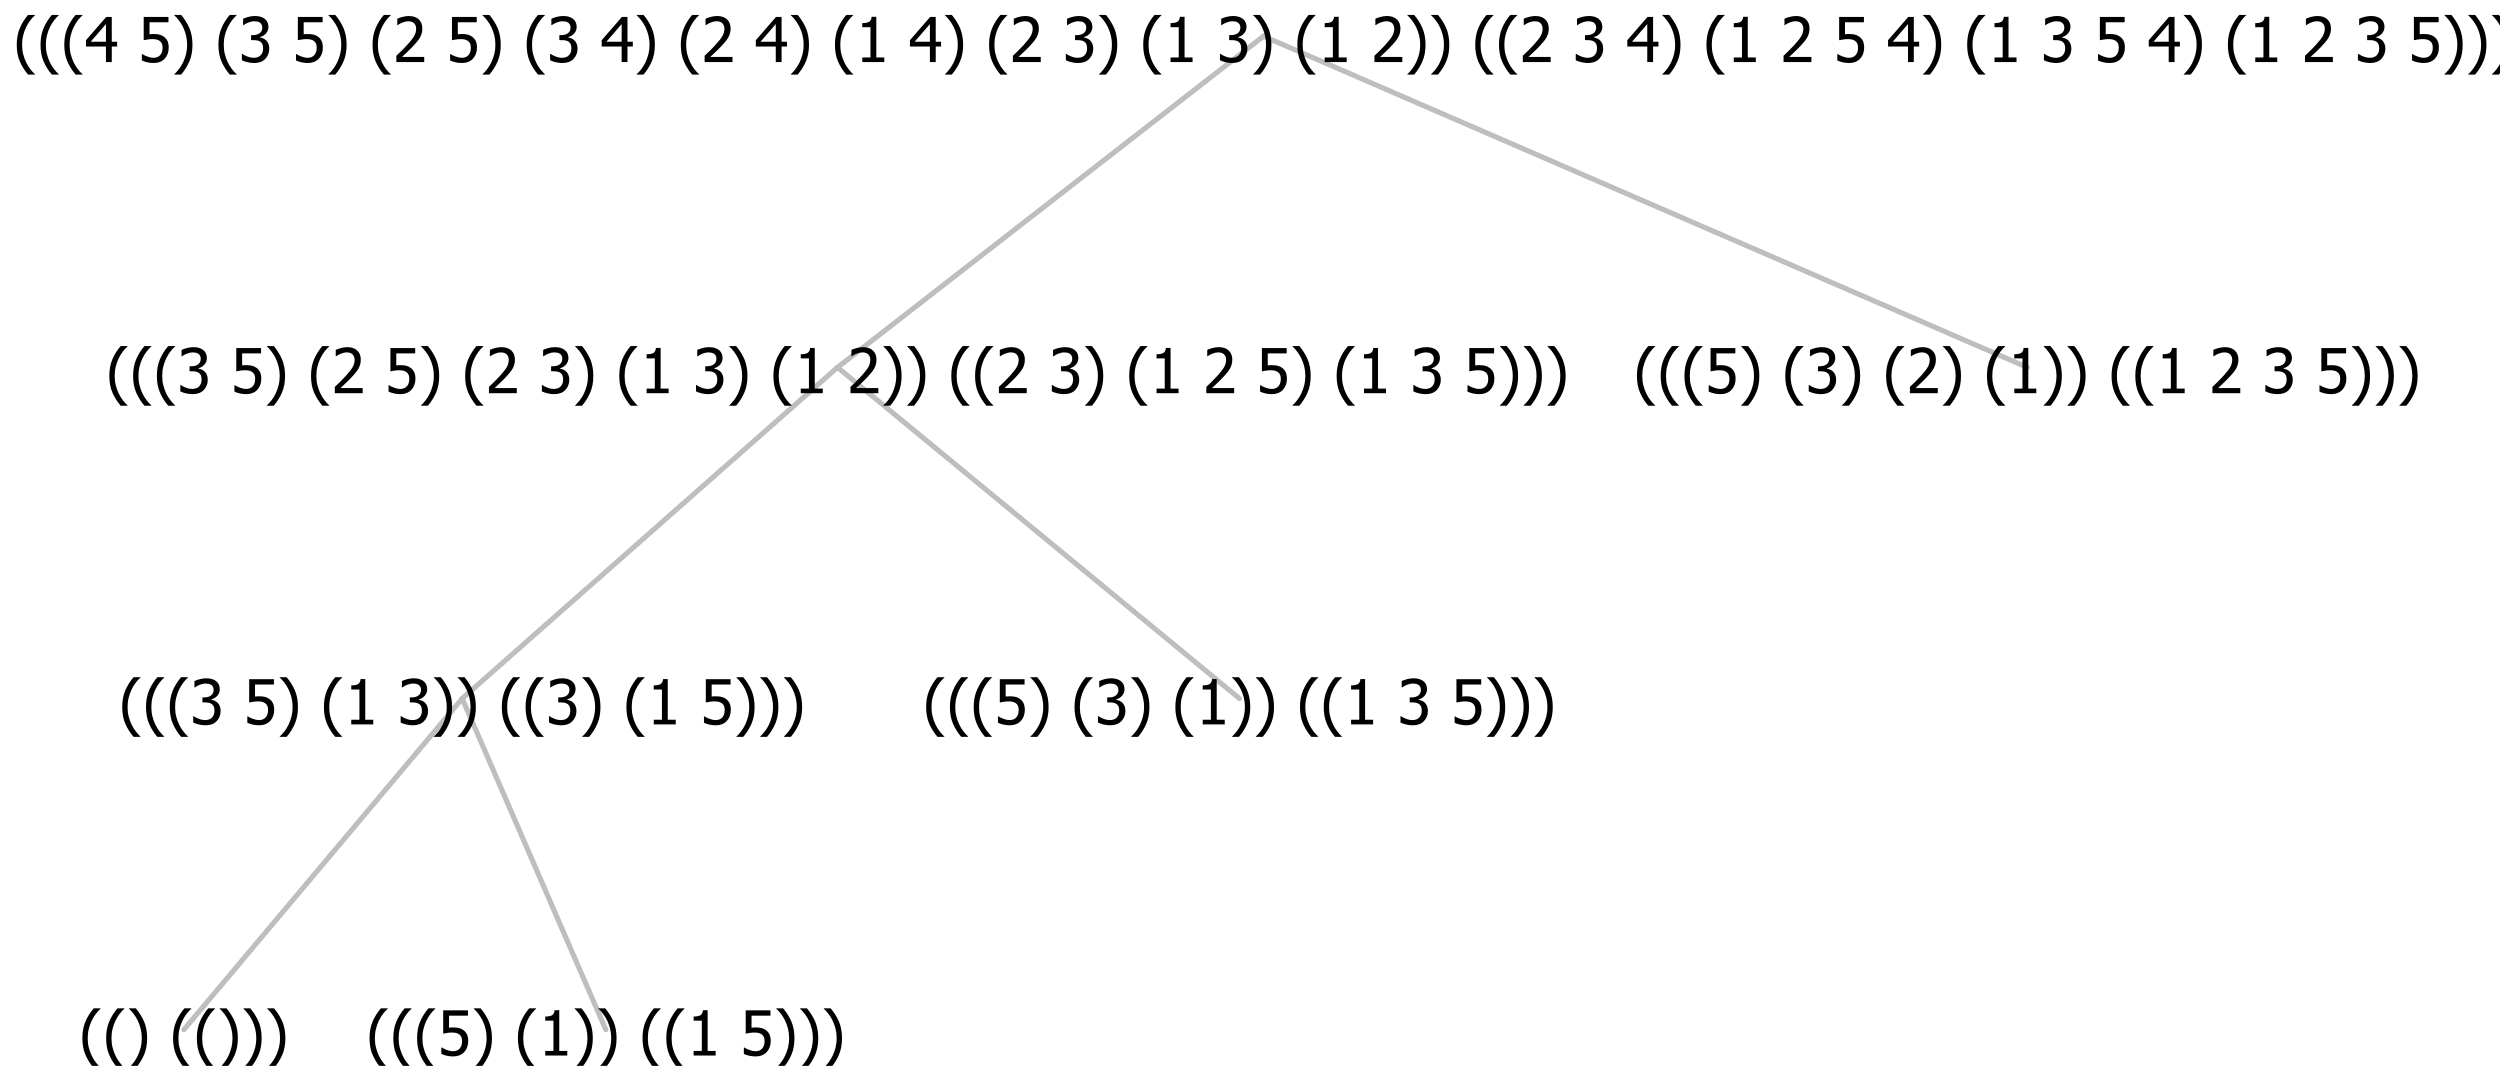 <?xml version="1.0" encoding="UTF-8"?>
<svg xmlns="http://www.w3.org/2000/svg" xmlns:xlink="http://www.w3.org/1999/xlink" width="483.176" height="206" viewBox="0 0 483.176 206" version="1.1">
<defs>
<g>
<symbol overflow="visible" id="glyph0-0">
<path style="stroke:none;" d="M 1.5 0 L 1.5 -9 L 10.5 -9 L 10.5 0 Z M 2.25 -0.75 L 9.75 -0.75 L 9.75 -8.25 L 2.25 -8.25 Z "/>
</symbol>
<symbol overflow="visible" id="glyph0-1">
<path style="stroke:none;" d="M 4.16 2.414 L 2.82 2.414 C 2.133 1.605 1.598 0.75 1.215 -0.152 C 0.824 -1.055 0.633 -2.121 0.633 -3.352 C 0.633 -4.555 0.824 -5.613 1.211 -6.531 C 1.594 -7.445 2.129 -8.309 2.82 -9.117 L 4.16 -9.117 L 4.16 -9.059 C 3.844 -8.773 3.539 -8.441 3.254 -8.07 C 2.965 -7.695 2.699 -7.262 2.453 -6.766 C 2.215 -6.285 2.023 -5.758 1.883 -5.18 C 1.734 -4.602 1.664 -3.992 1.664 -3.352 C 1.664 -2.684 1.734 -2.07 1.879 -1.52 C 2.02 -0.961 2.211 -0.438 2.453 0.062 C 2.684 0.543 2.953 0.977 3.258 1.367 C 3.559 1.754 3.859 2.086 4.16 2.355 Z "/>
</symbol>
<symbol overflow="visible" id="glyph0-2">
<path style="stroke:none;" d="M 3.961 -3.352 C 3.961 -2.141 3.766 -1.078 3.379 -0.168 C 2.992 0.746 2.457 1.605 1.773 2.414 L 0.434 2.414 L 0.434 2.355 C 0.73 2.086 1.031 1.754 1.34 1.363 C 1.641 0.969 1.906 0.535 2.141 0.062 C 2.375 -0.441 2.566 -0.969 2.715 -1.531 C 2.855 -2.09 2.93 -2.699 2.93 -3.352 C 2.93 -3.996 2.855 -4.605 2.711 -5.18 C 2.566 -5.75 2.375 -6.277 2.141 -6.766 C 1.898 -7.246 1.629 -7.684 1.328 -8.074 C 1.027 -8.461 0.73 -8.789 0.434 -9.059 L 0.434 -9.117 L 1.773 -9.117 C 2.453 -8.309 2.988 -7.449 3.379 -6.539 C 3.766 -5.625 3.961 -4.562 3.961 -3.352 Z "/>
</symbol>
<symbol overflow="visible" id="glyph0-3">
<path style="stroke:none;" d=""/>
</symbol>
<symbol overflow="visible" id="glyph0-4">
<path style="stroke:none;" d="M 5.922 -2.777 C 5.918 -2.355 5.852 -1.965 5.719 -1.605 C 5.586 -1.246 5.398 -0.934 5.156 -0.672 C 4.91 -0.402 4.602 -0.195 4.238 -0.047 C 3.871 0.102 3.465 0.176 3.012 0.18 C 2.59 0.176 2.176 0.129 1.777 0.043 C 1.371 -0.051 1.023 -0.168 0.727 -0.316 L 0.727 -1.555 L 0.809 -1.555 C 0.898 -1.484 1.027 -1.41 1.195 -1.328 C 1.359 -1.242 1.543 -1.164 1.75 -1.09 C 1.98 -1.008 2.191 -0.941 2.383 -0.898 C 2.574 -0.852 2.789 -0.832 3.031 -0.832 C 3.262 -0.832 3.492 -0.871 3.715 -0.957 C 3.934 -1.039 4.125 -1.176 4.289 -1.367 C 4.434 -1.535 4.543 -1.738 4.621 -1.969 C 4.695 -2.195 4.734 -2.465 4.734 -2.781 C 4.734 -3.09 4.691 -3.344 4.609 -3.543 C 4.523 -3.742 4.402 -3.906 4.242 -4.039 C 4.074 -4.18 3.867 -4.285 3.625 -4.348 C 3.379 -4.41 3.105 -4.441 2.805 -4.441 C 2.488 -4.441 2.172 -4.414 1.852 -4.367 C 1.531 -4.316 1.273 -4.273 1.086 -4.23 L 1.086 -8.727 L 5.871 -8.727 L 5.871 -7.699 L 2.215 -7.699 L 2.215 -5.379 C 2.355 -5.395 2.492 -5.406 2.629 -5.414 C 2.766 -5.422 2.891 -5.426 3.008 -5.426 C 3.445 -5.426 3.824 -5.387 4.137 -5.312 C 4.445 -5.238 4.742 -5.094 5.027 -4.883 C 5.316 -4.66 5.535 -4.387 5.691 -4.062 C 5.84 -3.73 5.918 -3.305 5.922 -2.777 Z "/>
</symbol>
<symbol overflow="visible" id="glyph0-5">
<path style="stroke:none;" d="M 5.578 0 L 1.324 0 L 1.324 -0.891 L 2.906 -0.891 L 2.906 -6.738 L 1.324 -6.738 L 1.324 -7.535 C 1.918 -7.535 2.355 -7.617 2.645 -7.789 C 2.926 -7.957 3.086 -8.281 3.125 -8.754 L 4.031 -8.754 L 4.031 -0.891 L 5.578 -0.891 Z "/>
</symbol>
<symbol overflow="visible" id="glyph0-6">
<path style="stroke:none;" d="M 2.992 -7.891 C 2.781 -7.887 2.57 -7.863 2.363 -7.816 C 2.148 -7.766 1.941 -7.699 1.742 -7.617 C 1.551 -7.539 1.387 -7.457 1.25 -7.371 C 1.109 -7.285 0.988 -7.203 0.879 -7.133 L 0.809 -7.133 L 0.809 -8.367 C 1.059 -8.5 1.402 -8.621 1.84 -8.738 C 2.277 -8.848 2.691 -8.906 3.086 -8.906 C 3.48 -8.906 3.824 -8.863 4.121 -8.785 C 4.41 -8.699 4.68 -8.578 4.922 -8.414 C 5.18 -8.227 5.371 -8 5.504 -7.734 C 5.633 -7.469 5.699 -7.156 5.703 -6.805 C 5.699 -6.32 5.543 -5.898 5.227 -5.535 C 4.906 -5.172 4.527 -4.941 4.09 -4.844 L 4.09 -4.766 C 4.273 -4.727 4.469 -4.668 4.68 -4.582 C 4.887 -4.496 5.082 -4.367 5.262 -4.203 C 5.441 -4.031 5.586 -3.816 5.699 -3.551 C 5.812 -3.285 5.871 -2.965 5.871 -2.59 C 5.871 -2.195 5.801 -1.832 5.668 -1.504 C 5.531 -1.172 5.344 -0.879 5.098 -0.625 C 4.844 -0.355 4.535 -0.156 4.18 -0.023 C 3.816 0.109 3.41 0.176 2.953 0.18 C 2.516 0.176 2.082 0.125 1.652 0.023 C 1.223 -0.078 0.859 -0.203 0.57 -0.359 L 0.57 -1.594 L 0.648 -1.594 C 0.895 -1.414 1.227 -1.242 1.641 -1.078 C 2.055 -0.914 2.469 -0.832 2.883 -0.832 C 3.121 -0.832 3.359 -0.867 3.602 -0.945 C 3.84 -1.02 4.039 -1.145 4.203 -1.32 C 4.355 -1.488 4.477 -1.68 4.559 -1.887 C 4.637 -2.09 4.676 -2.352 4.68 -2.672 C 4.676 -2.988 4.629 -3.246 4.543 -3.453 C 4.449 -3.652 4.324 -3.812 4.16 -3.93 C 3.996 -4.047 3.801 -4.129 3.578 -4.176 C 3.352 -4.219 3.109 -4.242 2.848 -4.242 L 2.352 -4.242 L 2.352 -5.215 L 2.734 -5.215 C 3.262 -5.215 3.691 -5.34 4.02 -5.59 C 4.348 -5.84 4.512 -6.203 4.516 -6.68 C 4.512 -6.898 4.469 -7.086 4.387 -7.246 C 4.297 -7.402 4.188 -7.527 4.062 -7.625 C 3.906 -7.719 3.742 -7.789 3.566 -7.832 C 3.383 -7.867 3.191 -7.887 2.992 -7.891 Z "/>
</symbol>
<symbol overflow="visible" id="glyph0-7">
<path style="stroke:none;" d="M 6.023 0 L 0.641 0 L 0.641 -1.227 C 1.023 -1.586 1.391 -1.938 1.734 -2.277 C 2.078 -2.609 2.414 -2.961 2.742 -3.328 C 3.406 -4.055 3.859 -4.637 4.102 -5.082 C 4.344 -5.52 4.465 -5.977 4.465 -6.445 C 4.465 -6.688 4.426 -6.898 4.348 -7.082 C 4.27 -7.266 4.164 -7.418 4.039 -7.539 C 3.898 -7.656 3.742 -7.746 3.562 -7.805 C 3.383 -7.859 3.184 -7.887 2.969 -7.891 C 2.762 -7.887 2.551 -7.859 2.34 -7.812 C 2.125 -7.758 1.922 -7.695 1.727 -7.617 C 1.562 -7.547 1.406 -7.465 1.254 -7.375 C 1.098 -7.277 0.973 -7.199 0.883 -7.137 L 0.82 -7.137 L 0.82 -8.379 C 1.062 -8.5 1.398 -8.617 1.828 -8.734 C 2.258 -8.848 2.668 -8.906 3.059 -8.906 C 3.871 -8.906 4.508 -8.688 4.969 -8.258 C 5.43 -7.82 5.66 -7.238 5.66 -6.504 C 5.66 -6.16 5.617 -5.844 5.539 -5.559 C 5.457 -5.266 5.348 -5 5.211 -4.758 C 5.062 -4.5 4.891 -4.246 4.688 -4 C 4.484 -3.746 4.27 -3.5 4.043 -3.266 C 3.676 -2.859 3.266 -2.445 2.816 -2.02 C 2.363 -1.586 2.004 -1.246 1.734 -1 L 6.023 -1 Z "/>
</symbol>
<symbol overflow="visible" id="glyph0-8">
<path style="stroke:none;" d="M 6.25 -3 L 5.215 -3 L 5.215 0 L 4.09 0 L 4.09 -3 L 0.234 -3 L 0.234 -4.23 L 4.137 -8.727 L 5.215 -8.727 L 5.215 -3.938 L 6.25 -3.938 Z M 4.09 -3.938 L 4.09 -7.348 L 1.148 -3.938 Z "/>
</symbol>
</g>
</defs>
<g id="surface2406611">
<path style="fill:none;stroke-width:1;stroke-linecap:round;stroke-linejoin:round;stroke:rgb(74.51%,74.51%,74.51%);stroke-opacity:1;stroke-miterlimit:10;" d="M 244.195 7 L 391.812 71 "/>
<path style="fill:none;stroke-width:1;stroke-linecap:round;stroke-linejoin:round;stroke:rgb(74.51%,74.51%,74.51%);stroke-opacity:1;stroke-miterlimit:10;" d="M 244.195 7 L 161.863 71 "/>
<path style="fill:none;stroke-width:1;stroke-linecap:round;stroke-linejoin:round;stroke:rgb(74.51%,74.51%,74.51%);stroke-opacity:1;stroke-miterlimit:10;" d="M 161.863 71 L 239.547 135 "/>
<path style="fill:none;stroke-width:1;stroke-linecap:round;stroke-linejoin:round;stroke:rgb(74.51%,74.51%,74.51%);stroke-opacity:1;stroke-miterlimit:10;" d="M 161.863 71 L 89.328 135 "/>
<path style="fill:none;stroke-width:1;stroke-linecap:round;stroke-linejoin:round;stroke:rgb(74.51%,74.51%,74.51%);stroke-opacity:1;stroke-miterlimit:10;" d="M 89.328 135 L 117.078 199 "/>
<path style="fill:none;stroke-width:1;stroke-linecap:round;stroke-linejoin:round;stroke:rgb(74.51%,74.51%,74.51%);stroke-opacity:1;stroke-miterlimit:10;" d="M 89.328 135 L 35.539 199 "/>
<g style="fill:rgb(0%,0%,0%);fill-opacity:1;">
  <use xlink:href="#glyph0-1" x="15.289" y="204"/>
  <use xlink:href="#glyph0-1" x="19.883" y="204"/>
  <use xlink:href="#glyph0-2" x="24.477" y="204"/>
  <use xlink:href="#glyph0-3" x="29.07" y="204"/>
  <use xlink:href="#glyph0-1" x="32.82" y="204"/>
  <use xlink:href="#glyph0-1" x="37.414" y="204"/>
  <use xlink:href="#glyph0-2" x="42.008" y="204"/>
  <use xlink:href="#glyph0-2" x="46.602" y="204"/>
  <use xlink:href="#glyph0-2" x="51.195" y="204"/>
</g>
<g style="fill:rgb(0%,0%,0%);fill-opacity:1;">
  <use xlink:href="#glyph0-1" x="70.789" y="204"/>
  <use xlink:href="#glyph0-1" x="75.383" y="204"/>
  <use xlink:href="#glyph0-1" x="79.977" y="204"/>
  <use xlink:href="#glyph0-4" x="84.57" y="204"/>
  <use xlink:href="#glyph0-2" x="91.121" y="204"/>
  <use xlink:href="#glyph0-3" x="95.715" y="204"/>
  <use xlink:href="#glyph0-1" x="99.465" y="204"/>
  <use xlink:href="#glyph0-5" x="104.059" y="204"/>
  <use xlink:href="#glyph0-2" x="110.609" y="204"/>
  <use xlink:href="#glyph0-2" x="115.203" y="204"/>
  <use xlink:href="#glyph0-3" x="119.797" y="204"/>
  <use xlink:href="#glyph0-1" x="123.547" y="204"/>
  <use xlink:href="#glyph0-1" x="128.141" y="204"/>
  <use xlink:href="#glyph0-5" x="132.734" y="204"/>
  <use xlink:href="#glyph0-3" x="139.285" y="204"/>
  <use xlink:href="#glyph0-4" x="143.035" y="204"/>
  <use xlink:href="#glyph0-2" x="149.586" y="204"/>
  <use xlink:href="#glyph0-2" x="154.18" y="204"/>
  <use xlink:href="#glyph0-2" x="158.773" y="204"/>
</g>
<g style="fill:rgb(0%,0%,0%);fill-opacity:1;">
  <use xlink:href="#glyph0-1" x="22.992" y="140"/>
  <use xlink:href="#glyph0-1" x="27.586" y="140"/>
  <use xlink:href="#glyph0-1" x="32.18" y="140"/>
  <use xlink:href="#glyph0-6" x="36.773" y="140"/>
  <use xlink:href="#glyph0-3" x="43.324" y="140"/>
  <use xlink:href="#glyph0-4" x="47.074" y="140"/>
  <use xlink:href="#glyph0-2" x="53.625" y="140"/>
  <use xlink:href="#glyph0-3" x="58.219" y="140"/>
  <use xlink:href="#glyph0-1" x="61.969" y="140"/>
  <use xlink:href="#glyph0-5" x="66.562" y="140"/>
  <use xlink:href="#glyph0-3" x="73.113" y="140"/>
  <use xlink:href="#glyph0-6" x="76.863" y="140"/>
  <use xlink:href="#glyph0-2" x="83.414" y="140"/>
  <use xlink:href="#glyph0-2" x="88.008" y="140"/>
  <use xlink:href="#glyph0-3" x="92.602" y="140"/>
  <use xlink:href="#glyph0-1" x="96.352" y="140"/>
  <use xlink:href="#glyph0-1" x="100.945" y="140"/>
  <use xlink:href="#glyph0-6" x="105.539" y="140"/>
  <use xlink:href="#glyph0-2" x="112.09" y="140"/>
  <use xlink:href="#glyph0-3" x="116.684" y="140"/>
  <use xlink:href="#glyph0-1" x="120.434" y="140"/>
  <use xlink:href="#glyph0-5" x="125.027" y="140"/>
  <use xlink:href="#glyph0-3" x="131.578" y="140"/>
  <use xlink:href="#glyph0-4" x="135.328" y="140"/>
  <use xlink:href="#glyph0-2" x="141.879" y="140"/>
  <use xlink:href="#glyph0-2" x="146.473" y="140"/>
  <use xlink:href="#glyph0-2" x="151.066" y="140"/>
</g>
<g style="fill:rgb(0%,0%,0%);fill-opacity:1;">
  <use xlink:href="#glyph0-1" x="178.367" y="140"/>
  <use xlink:href="#glyph0-1" x="182.961" y="140"/>
  <use xlink:href="#glyph0-1" x="187.555" y="140"/>
  <use xlink:href="#glyph0-4" x="192.148" y="140"/>
  <use xlink:href="#glyph0-2" x="198.699" y="140"/>
  <use xlink:href="#glyph0-3" x="203.293" y="140"/>
  <use xlink:href="#glyph0-1" x="207.043" y="140"/>
  <use xlink:href="#glyph0-6" x="211.637" y="140"/>
  <use xlink:href="#glyph0-2" x="218.188" y="140"/>
  <use xlink:href="#glyph0-3" x="222.781" y="140"/>
  <use xlink:href="#glyph0-1" x="226.531" y="140"/>
  <use xlink:href="#glyph0-5" x="231.125" y="140"/>
  <use xlink:href="#glyph0-2" x="237.676" y="140"/>
  <use xlink:href="#glyph0-2" x="242.27" y="140"/>
  <use xlink:href="#glyph0-3" x="246.863" y="140"/>
  <use xlink:href="#glyph0-1" x="250.613" y="140"/>
  <use xlink:href="#glyph0-1" x="255.207" y="140"/>
  <use xlink:href="#glyph0-5" x="259.801" y="140"/>
  <use xlink:href="#glyph0-3" x="266.352" y="140"/>
  <use xlink:href="#glyph0-6" x="270.102" y="140"/>
  <use xlink:href="#glyph0-3" x="276.652" y="140"/>
  <use xlink:href="#glyph0-4" x="280.402" y="140"/>
  <use xlink:href="#glyph0-2" x="286.953" y="140"/>
  <use xlink:href="#glyph0-2" x="291.547" y="140"/>
  <use xlink:href="#glyph0-2" x="296.141" y="140"/>
</g>
<g style="fill:rgb(0%,0%,0%);fill-opacity:1;">
  <use xlink:href="#glyph0-1" x="20.5" y="76"/>
  <use xlink:href="#glyph0-1" x="25.094" y="76"/>
  <use xlink:href="#glyph0-1" x="29.688" y="76"/>
  <use xlink:href="#glyph0-6" x="34.281" y="76"/>
  <use xlink:href="#glyph0-3" x="40.832" y="76"/>
  <use xlink:href="#glyph0-4" x="44.582" y="76"/>
  <use xlink:href="#glyph0-2" x="51.133" y="76"/>
  <use xlink:href="#glyph0-3" x="55.727" y="76"/>
  <use xlink:href="#glyph0-1" x="59.477" y="76"/>
  <use xlink:href="#glyph0-7" x="64.07" y="76"/>
  <use xlink:href="#glyph0-3" x="70.621" y="76"/>
  <use xlink:href="#glyph0-4" x="74.371" y="76"/>
  <use xlink:href="#glyph0-2" x="80.922" y="76"/>
  <use xlink:href="#glyph0-3" x="85.516" y="76"/>
  <use xlink:href="#glyph0-1" x="89.266" y="76"/>
  <use xlink:href="#glyph0-7" x="93.859" y="76"/>
  <use xlink:href="#glyph0-3" x="100.41" y="76"/>
  <use xlink:href="#glyph0-6" x="104.16" y="76"/>
  <use xlink:href="#glyph0-2" x="110.711" y="76"/>
  <use xlink:href="#glyph0-3" x="115.305" y="76"/>
  <use xlink:href="#glyph0-1" x="119.055" y="76"/>
  <use xlink:href="#glyph0-5" x="123.648" y="76"/>
  <use xlink:href="#glyph0-3" x="130.199" y="76"/>
  <use xlink:href="#glyph0-6" x="133.949" y="76"/>
  <use xlink:href="#glyph0-2" x="140.5" y="76"/>
  <use xlink:href="#glyph0-3" x="145.094" y="76"/>
  <use xlink:href="#glyph0-1" x="148.844" y="76"/>
  <use xlink:href="#glyph0-5" x="153.438" y="76"/>
  <use xlink:href="#glyph0-3" x="159.988" y="76"/>
  <use xlink:href="#glyph0-7" x="163.738" y="76"/>
  <use xlink:href="#glyph0-2" x="170.289" y="76"/>
  <use xlink:href="#glyph0-2" x="174.883" y="76"/>
  <use xlink:href="#glyph0-3" x="179.477" y="76"/>
  <use xlink:href="#glyph0-1" x="183.227" y="76"/>
  <use xlink:href="#glyph0-1" x="187.82" y="76"/>
  <use xlink:href="#glyph0-7" x="192.414" y="76"/>
  <use xlink:href="#glyph0-3" x="198.965" y="76"/>
  <use xlink:href="#glyph0-6" x="202.715" y="76"/>
  <use xlink:href="#glyph0-2" x="209.266" y="76"/>
  <use xlink:href="#glyph0-3" x="213.859" y="76"/>
  <use xlink:href="#glyph0-1" x="217.609" y="76"/>
  <use xlink:href="#glyph0-5" x="222.203" y="76"/>
  <use xlink:href="#glyph0-3" x="228.754" y="76"/>
  <use xlink:href="#glyph0-7" x="232.504" y="76"/>
  <use xlink:href="#glyph0-3" x="239.055" y="76"/>
  <use xlink:href="#glyph0-4" x="242.805" y="76"/>
  <use xlink:href="#glyph0-2" x="249.355" y="76"/>
  <use xlink:href="#glyph0-3" x="253.949" y="76"/>
  <use xlink:href="#glyph0-1" x="257.699" y="76"/>
  <use xlink:href="#glyph0-5" x="262.293" y="76"/>
  <use xlink:href="#glyph0-3" x="268.844" y="76"/>
  <use xlink:href="#glyph0-6" x="272.594" y="76"/>
  <use xlink:href="#glyph0-3" x="279.145" y="76"/>
  <use xlink:href="#glyph0-4" x="282.895" y="76"/>
  <use xlink:href="#glyph0-2" x="289.445" y="76"/>
  <use xlink:href="#glyph0-2" x="294.039" y="76"/>
  <use xlink:href="#glyph0-2" x="298.633" y="76"/>
</g>
<g style="fill:rgb(0%,0%,0%);fill-opacity:1;">
  <use xlink:href="#glyph0-1" x="315.734" y="76"/>
  <use xlink:href="#glyph0-1" x="320.328" y="76"/>
  <use xlink:href="#glyph0-1" x="324.922" y="76"/>
  <use xlink:href="#glyph0-4" x="329.516" y="76"/>
  <use xlink:href="#glyph0-2" x="336.066" y="76"/>
  <use xlink:href="#glyph0-3" x="340.66" y="76"/>
  <use xlink:href="#glyph0-1" x="344.41" y="76"/>
  <use xlink:href="#glyph0-6" x="349.004" y="76"/>
  <use xlink:href="#glyph0-2" x="355.555" y="76"/>
  <use xlink:href="#glyph0-3" x="360.148" y="76"/>
  <use xlink:href="#glyph0-1" x="363.898" y="76"/>
  <use xlink:href="#glyph0-7" x="368.492" y="76"/>
  <use xlink:href="#glyph0-2" x="375.043" y="76"/>
  <use xlink:href="#glyph0-3" x="379.637" y="76"/>
  <use xlink:href="#glyph0-1" x="383.387" y="76"/>
  <use xlink:href="#glyph0-5" x="387.98" y="76"/>
  <use xlink:href="#glyph0-2" x="394.531" y="76"/>
  <use xlink:href="#glyph0-2" x="399.125" y="76"/>
  <use xlink:href="#glyph0-3" x="403.719" y="76"/>
  <use xlink:href="#glyph0-1" x="407.469" y="76"/>
  <use xlink:href="#glyph0-1" x="412.062" y="76"/>
  <use xlink:href="#glyph0-5" x="416.656" y="76"/>
  <use xlink:href="#glyph0-3" x="423.207" y="76"/>
  <use xlink:href="#glyph0-7" x="426.957" y="76"/>
  <use xlink:href="#glyph0-3" x="433.508" y="76"/>
  <use xlink:href="#glyph0-6" x="437.258" y="76"/>
  <use xlink:href="#glyph0-3" x="443.809" y="76"/>
  <use xlink:href="#glyph0-4" x="447.559" y="76"/>
  <use xlink:href="#glyph0-2" x="454.109" y="76"/>
  <use xlink:href="#glyph0-2" x="458.703" y="76"/>
  <use xlink:href="#glyph0-2" x="463.297" y="76"/>
</g>
<g style="fill:rgb(0%,0%,0%);fill-opacity:1;">
  <use xlink:href="#glyph0-1" x="2.605" y="12"/>
  <use xlink:href="#glyph0-1" x="7.199" y="12"/>
  <use xlink:href="#glyph0-1" x="11.793" y="12"/>
  <use xlink:href="#glyph0-8" x="16.387" y="12"/>
  <use xlink:href="#glyph0-3" x="22.938" y="12"/>
  <use xlink:href="#glyph0-4" x="26.688" y="12"/>
  <use xlink:href="#glyph0-2" x="33.238" y="12"/>
  <use xlink:href="#glyph0-3" x="37.832" y="12"/>
  <use xlink:href="#glyph0-1" x="41.582" y="12"/>
  <use xlink:href="#glyph0-6" x="46.176" y="12"/>
  <use xlink:href="#glyph0-3" x="52.727" y="12"/>
  <use xlink:href="#glyph0-4" x="56.477" y="12"/>
  <use xlink:href="#glyph0-2" x="63.027" y="12"/>
  <use xlink:href="#glyph0-3" x="67.621" y="12"/>
  <use xlink:href="#glyph0-1" x="71.371" y="12"/>
  <use xlink:href="#glyph0-7" x="75.965" y="12"/>
  <use xlink:href="#glyph0-3" x="82.516" y="12"/>
  <use xlink:href="#glyph0-4" x="86.266" y="12"/>
  <use xlink:href="#glyph0-2" x="92.816" y="12"/>
  <use xlink:href="#glyph0-3" x="97.41" y="12"/>
  <use xlink:href="#glyph0-1" x="101.16" y="12"/>
  <use xlink:href="#glyph0-6" x="105.754" y="12"/>
  <use xlink:href="#glyph0-3" x="112.305" y="12"/>
  <use xlink:href="#glyph0-8" x="116.055" y="12"/>
  <use xlink:href="#glyph0-2" x="122.605" y="12"/>
  <use xlink:href="#glyph0-3" x="127.199" y="12"/>
  <use xlink:href="#glyph0-1" x="130.949" y="12"/>
  <use xlink:href="#glyph0-7" x="135.543" y="12"/>
  <use xlink:href="#glyph0-3" x="142.094" y="12"/>
  <use xlink:href="#glyph0-8" x="145.844" y="12"/>
  <use xlink:href="#glyph0-2" x="152.395" y="12"/>
  <use xlink:href="#glyph0-3" x="156.988" y="12"/>
  <use xlink:href="#glyph0-1" x="160.738" y="12"/>
  <use xlink:href="#glyph0-5" x="165.332" y="12"/>
  <use xlink:href="#glyph0-3" x="171.883" y="12"/>
  <use xlink:href="#glyph0-8" x="175.633" y="12"/>
  <use xlink:href="#glyph0-2" x="182.184" y="12"/>
  <use xlink:href="#glyph0-3" x="186.777" y="12"/>
  <use xlink:href="#glyph0-1" x="190.527" y="12"/>
  <use xlink:href="#glyph0-7" x="195.121" y="12"/>
  <use xlink:href="#glyph0-3" x="201.672" y="12"/>
  <use xlink:href="#glyph0-6" x="205.422" y="12"/>
  <use xlink:href="#glyph0-2" x="211.973" y="12"/>
  <use xlink:href="#glyph0-3" x="216.566" y="12"/>
  <use xlink:href="#glyph0-1" x="220.316" y="12"/>
  <use xlink:href="#glyph0-5" x="224.91" y="12"/>
  <use xlink:href="#glyph0-3" x="231.461" y="12"/>
  <use xlink:href="#glyph0-6" x="235.211" y="12"/>
  <use xlink:href="#glyph0-2" x="241.762" y="12"/>
  <use xlink:href="#glyph0-3" x="246.355" y="12"/>
  <use xlink:href="#glyph0-1" x="250.105" y="12"/>
  <use xlink:href="#glyph0-5" x="254.699" y="12"/>
  <use xlink:href="#glyph0-3" x="261.25" y="12"/>
  <use xlink:href="#glyph0-7" x="265" y="12"/>
  <use xlink:href="#glyph0-2" x="271.551" y="12"/>
  <use xlink:href="#glyph0-2" x="276.145" y="12"/>
  <use xlink:href="#glyph0-3" x="280.738" y="12"/>
  <use xlink:href="#glyph0-1" x="284.488" y="12"/>
  <use xlink:href="#glyph0-1" x="289.082" y="12"/>
  <use xlink:href="#glyph0-7" x="293.676" y="12"/>
  <use xlink:href="#glyph0-3" x="300.227" y="12"/>
  <use xlink:href="#glyph0-6" x="303.977" y="12"/>
  <use xlink:href="#glyph0-3" x="310.527" y="12"/>
  <use xlink:href="#glyph0-8" x="314.277" y="12"/>
  <use xlink:href="#glyph0-2" x="320.828" y="12"/>
  <use xlink:href="#glyph0-3" x="325.422" y="12"/>
  <use xlink:href="#glyph0-1" x="329.172" y="12"/>
  <use xlink:href="#glyph0-5" x="333.766" y="12"/>
  <use xlink:href="#glyph0-3" x="340.316" y="12"/>
  <use xlink:href="#glyph0-7" x="344.066" y="12"/>
  <use xlink:href="#glyph0-3" x="350.617" y="12"/>
  <use xlink:href="#glyph0-4" x="354.367" y="12"/>
  <use xlink:href="#glyph0-3" x="360.918" y="12"/>
  <use xlink:href="#glyph0-8" x="364.668" y="12"/>
  <use xlink:href="#glyph0-2" x="371.219" y="12"/>
  <use xlink:href="#glyph0-3" x="375.812" y="12"/>
  <use xlink:href="#glyph0-1" x="379.562" y="12"/>
  <use xlink:href="#glyph0-5" x="384.156" y="12"/>
  <use xlink:href="#glyph0-3" x="390.707" y="12"/>
  <use xlink:href="#glyph0-6" x="394.457" y="12"/>
  <use xlink:href="#glyph0-3" x="401.008" y="12"/>
  <use xlink:href="#glyph0-4" x="404.758" y="12"/>
  <use xlink:href="#glyph0-3" x="411.309" y="12"/>
  <use xlink:href="#glyph0-8" x="415.059" y="12"/>
  <use xlink:href="#glyph0-2" x="421.609" y="12"/>
  <use xlink:href="#glyph0-3" x="426.203" y="12"/>
  <use xlink:href="#glyph0-1" x="429.953" y="12"/>
  <use xlink:href="#glyph0-5" x="434.547" y="12"/>
  <use xlink:href="#glyph0-3" x="441.098" y="12"/>
  <use xlink:href="#glyph0-7" x="444.848" y="12"/>
  <use xlink:href="#glyph0-3" x="451.398" y="12"/>
  <use xlink:href="#glyph0-6" x="455.148" y="12"/>
  <use xlink:href="#glyph0-3" x="461.699" y="12"/>
  <use xlink:href="#glyph0-4" x="465.449" y="12"/>
  <use xlink:href="#glyph0-2" x="472" y="12"/>
  <use xlink:href="#glyph0-2" x="476.594" y="12"/>
  <use xlink:href="#glyph0-2" x="481.188" y="12"/>
</g>
</g>
</svg>
